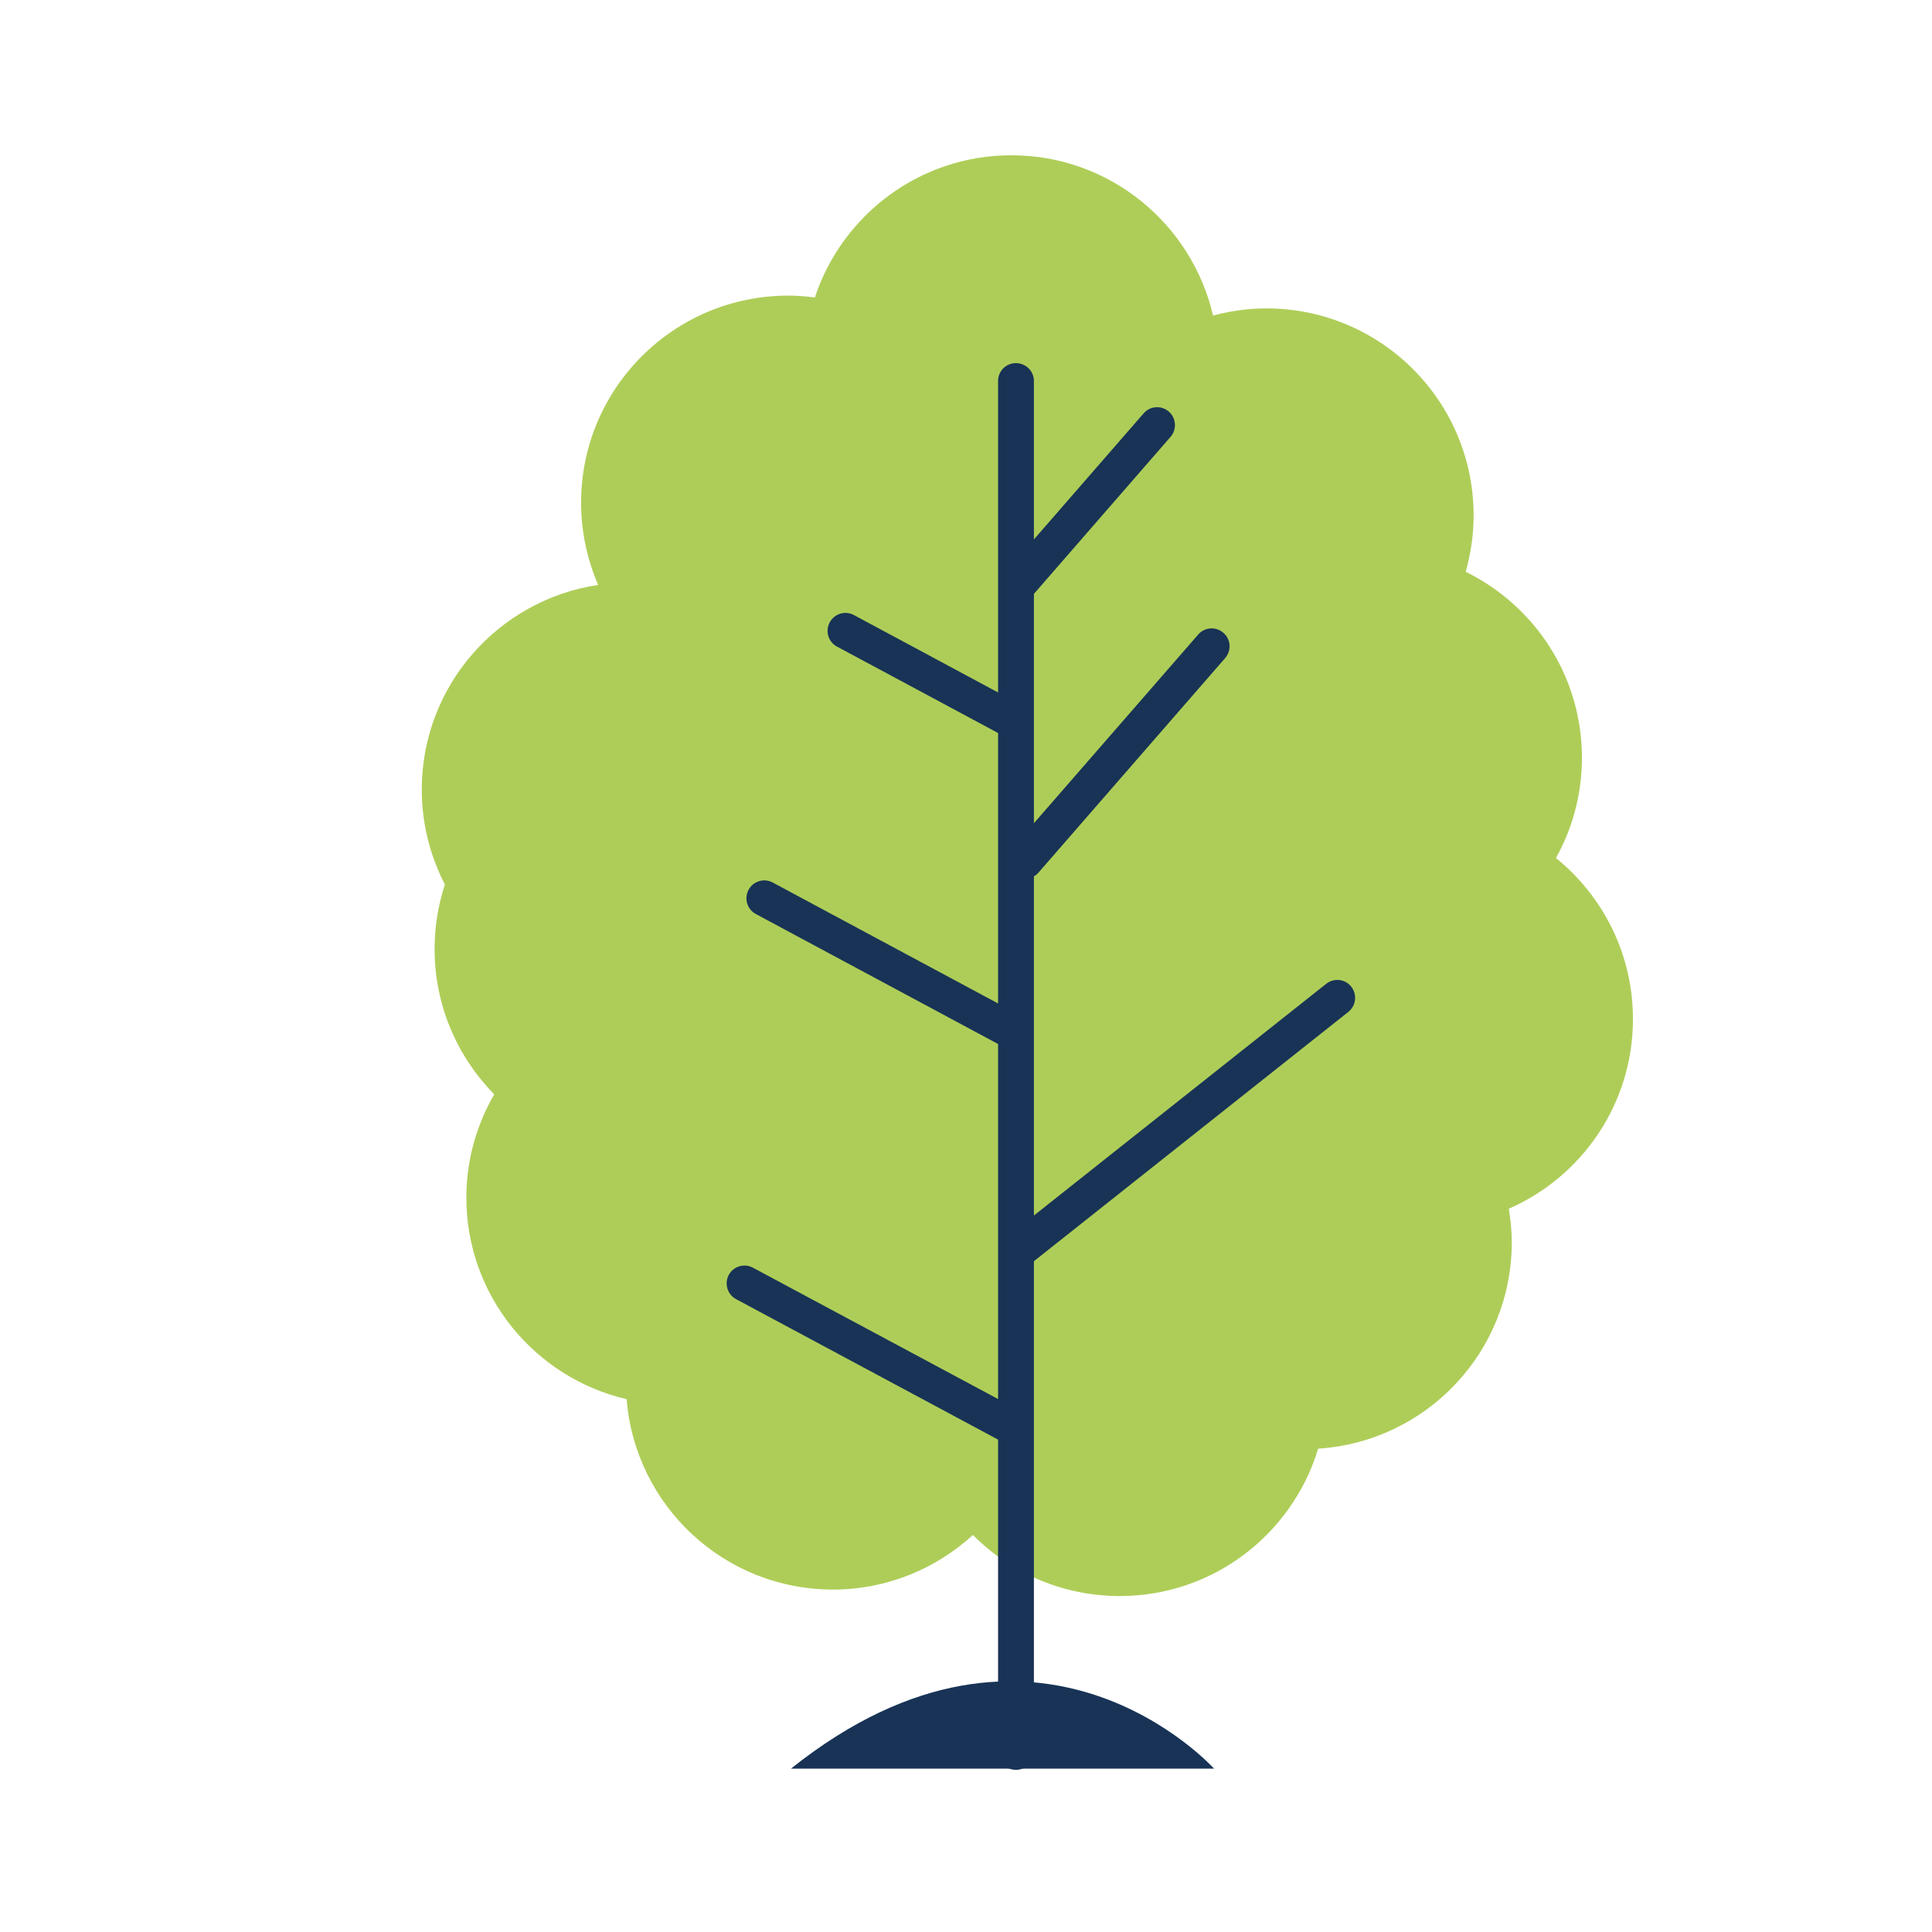 <?xml version="1.0" encoding="utf-8"?>
<!-- Generator: Adobe Illustrator 16.0.0, SVG Export Plug-In . SVG Version: 6.00 Build 0)  -->
<!DOCTYPE svg PUBLIC "-//W3C//DTD SVG 1.1//EN" "http://www.w3.org/Graphics/SVG/1.1/DTD/svg11.dtd">
<svg version="1.1" id="Calque_1" xmlns="http://www.w3.org/2000/svg" xmlns:xlink="http://www.w3.org/1999/xlink" x="0px" y="0px"
	 width="85.04px" height="85.04px" viewBox="0 0 85.04 85.04" enable-background="new 0 0 85.04 85.04" xml:space="preserve">
<g>
	<path fill="#AECD58" d="M71.877,44.858c0-2.869-1.324-5.417-3.389-7.091c0.728-1.306,1.143-2.81,1.143-4.415
		c0-3.598-2.09-6.7-5.117-8.184c0.222-0.789,0.35-1.619,0.35-2.476c0-5.038-4.085-9.117-9.122-9.117
		c-0.811,0-1.593,0.116-2.348,0.313c-0.937-4.035-4.553-7.053-8.875-7.053c-4.037,0-7.451,2.624-8.652,6.261
		c-0.38-0.052-0.773-0.084-1.167-0.084c-5.04,0-9.122,4.083-9.122,9.116c0,1.288,0.274,2.512,0.751,3.618
		c-4.392,0.658-7.764,4.438-7.764,9.011c0,1.504,0.373,2.927,1.018,4.176c-0.291,0.893-0.454,1.847-0.454,2.839
		c0,2.491,1.004,4.745,2.625,6.397c-0.773,1.336-1.226,2.886-1.226,4.543c0,4.323,3.015,7.935,7.055,8.875
		c0.374,4.69,4.291,8.38,9.081,8.38c2.378,0,4.536-0.918,6.161-2.402c1.649,1.66,3.936,2.687,6.462,2.687
		c4.124,0,7.6-2.735,8.734-6.488c4.758-0.304,8.522-4.247,8.522-9.083c0-0.505-0.051-0.991-0.13-1.477
		C69.627,51.798,71.877,48.591,71.877,44.858z"/>
	<g>
		<path fill="#183356" d="M34.814,77.85h18.625C53.439,77.85,45.661,69.2,34.814,77.85z"/>
	</g>
	<g>
		<path fill="#183356" d="M44.716,77.903c-0.434,0-0.784-0.348-0.784-0.785V16.77c0-0.439,0.351-0.787,0.784-0.787
			c0.436,0,0.793,0.348,0.793,0.787v60.348C45.509,77.556,45.151,77.903,44.716,77.903z"/>
	</g>
	<g>
		<path fill="#183356" d="M44.607,63.624c-0.123,0-0.252-0.028-0.369-0.093l-11.836-6.346c-0.383-0.204-0.528-0.682-0.325-1.066
			c0.206-0.382,0.682-0.527,1.068-0.317l11.836,6.341c0.384,0.206,0.527,0.684,0.322,1.065
			C45.162,63.476,44.885,63.624,44.607,63.624z"/>
	</g>
	<g>
		<path fill="#183356" d="M44.954,55.737c-0.234,0-0.462-0.103-0.616-0.296c-0.272-0.342-0.215-0.841,0.127-1.11l13.907-11.025
			c0.342-0.271,0.84-0.216,1.106,0.125c0.269,0.343,0.213,0.839-0.128,1.108L45.442,55.567
			C45.298,55.682,45.127,55.737,44.954,55.737z"/>
	</g>
	<g>
		<path fill="#183356" d="M44.688,46.256c-0.123,0-0.251-0.031-0.369-0.095l-11.051-5.93c-0.382-0.207-0.525-0.685-0.319-1.063
			c0.2-0.383,0.682-0.528,1.061-0.324l11.051,5.931c0.382,0.206,0.526,0.684,0.323,1.064C45.242,46.105,44.97,46.256,44.688,46.256z
			"/>
	</g>
	<g>
		<path fill="#183356" d="M44.657,32.549c-0.125,0-0.253-0.032-0.371-0.095l-7.448-3.995c-0.382-0.206-0.521-0.684-0.317-1.064
			c0.205-0.384,0.68-0.528,1.064-0.323l7.444,3.997c0.385,0.203,0.53,0.684,0.323,1.065C45.21,32.401,44.936,32.549,44.657,32.549z"
			/>
	</g>
	<g>
		<path fill="#183356" d="M45.114,38.678c-0.182,0-0.368-0.065-0.515-0.191c-0.331-0.287-0.366-0.783-0.081-1.113l8.222-9.444
			c0.285-0.331,0.784-0.361,1.11-0.075c0.331,0.285,0.363,0.777,0.079,1.109l-8.221,9.448
			C45.552,38.589,45.331,38.678,45.114,38.678z"/>
	</g>
	<g>
		<path fill="#183356" d="M44.954,26.368c-0.184,0-0.368-0.063-0.518-0.193c-0.326-0.283-0.365-0.782-0.078-1.109l5.981-6.872
			c0.285-0.33,0.778-0.362,1.109-0.077c0.326,0.286,0.361,0.785,0.075,1.112l-5.976,6.868C45.39,26.277,45.173,26.368,44.954,26.368
			z"/>
	</g>
</g>
</svg>
